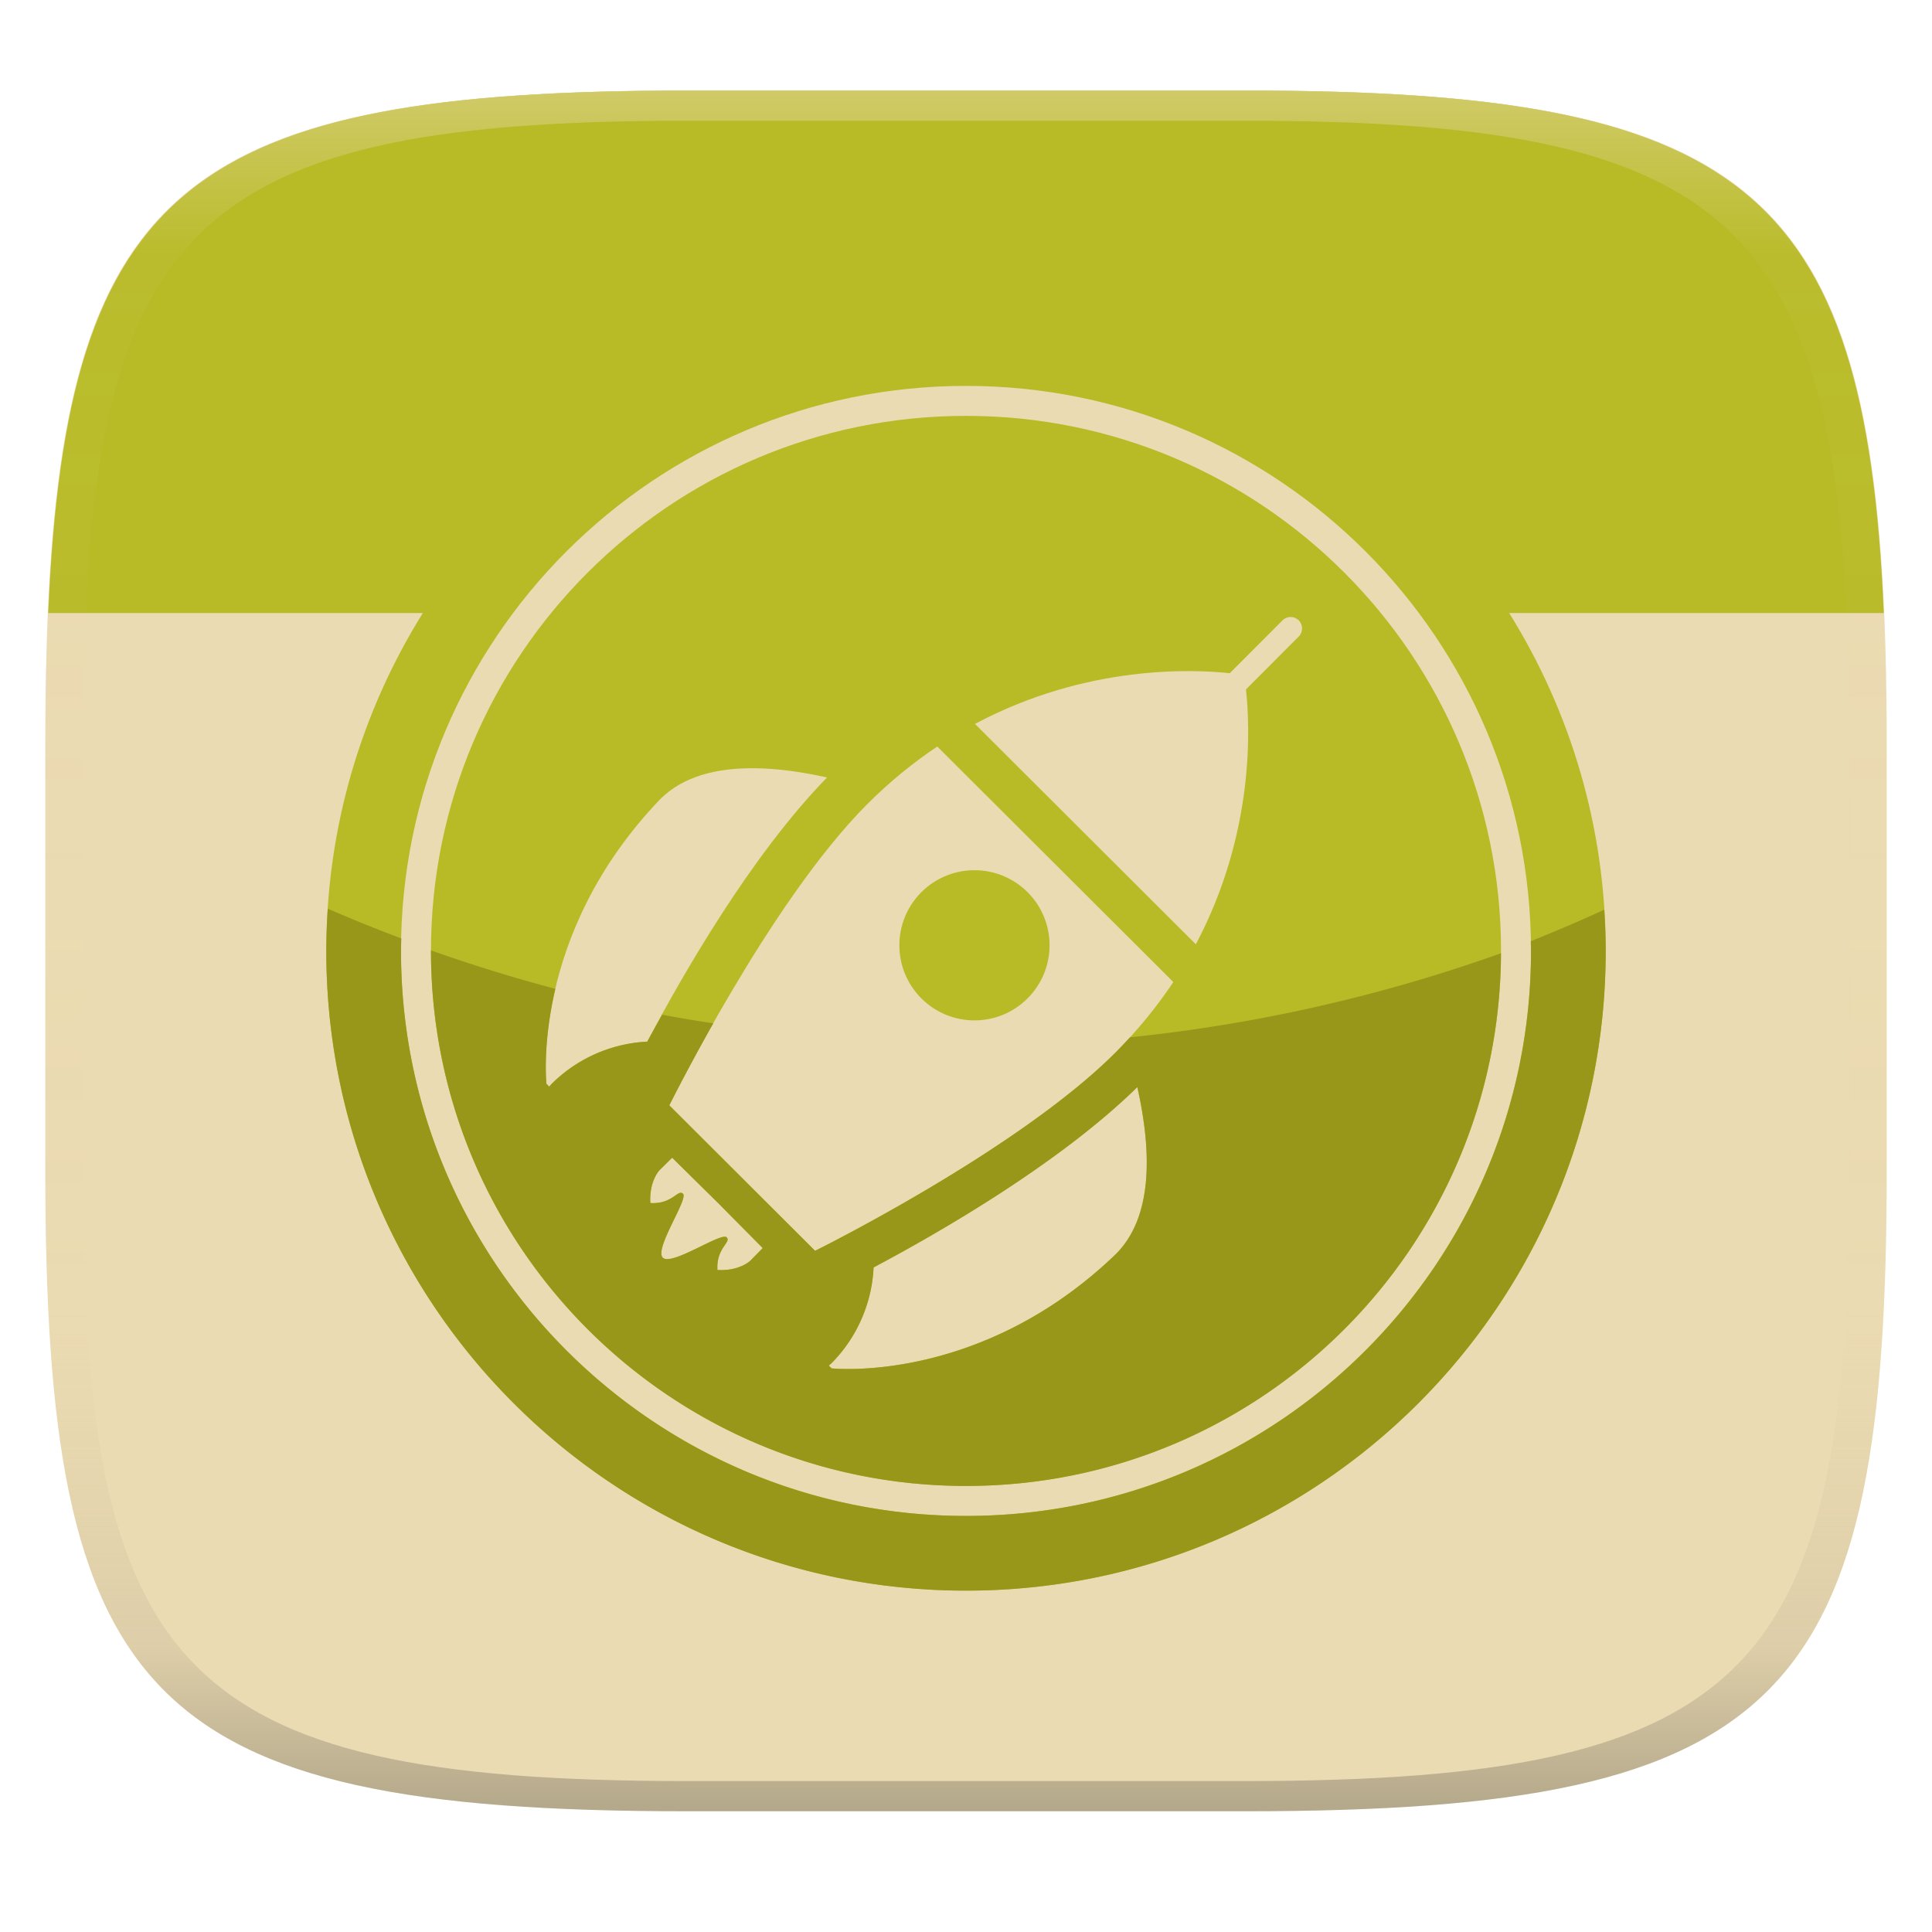 <svg width="256" height="256" version="1.1" xml:space="preserve" xmlns="http://www.w3.org/2000/svg"><linearGradient id="b" x1=".5" x2=".5" y2="1" gradientTransform="matrix(244,0,0,228,5.981,12)" gradientUnits="userSpaceOnUse"><stop stop-color="#ebdbb2" offset="0"/><stop stop-color="#ebdbb2" offset="1"/></linearGradient><defs><linearGradient id="linearGradient31" x1=".5" x2=".5" y2="1" gradientTransform="matrix(244,0,0,228,5.988,12)" gradientUnits="userSpaceOnUse"><stop stop-color="#ebdbb2" stop-opacity=".498" offset="0"/><stop stop-color="#ebdbb2" stop-opacity=".051" offset=".1"/><stop stop-color="#d5c4a1" stop-opacity="0" offset=".702"/><stop stop-color="#bdae93" stop-opacity=".302" offset=".9"/><stop stop-color="#282828" stop-opacity=".3" offset="1"/></linearGradient></defs><path d="m165 12c72 0 85 15 85 87v56c0 70-13 85-85 85h-74c-72 0-85-15-85-85v-56c0-72 13-87 85-87z" fill="url(#b)" style="isolation:isolate"/><path d="m91 12c-65.584 0-82.164 12.598-84.607 69.232h49.635c-8.1 12.994-12.793 28.329-12.793 44.768 1.84e-4 46.815 37.951 84.765 84.766 84.766 46.815-1.7e-4 84.765-37.951 84.766-84.766-6e-5 -16.439-4.693-31.774-12.793-44.768h49.635c-2.443-56.634-19.024-69.232-84.607-69.232h-74zm37 39.133c41.348 5.7e-5 74.867 33.519 74.867 74.867-6e-5 41.348-33.519 74.867-74.867 74.867-41.348-6e-5 -74.867-33.519-74.867-74.867 5.9e-5 -41.348 33.519-74.867 74.867-74.867zm0 3.973c-39.154-3.54e-4 -70.895 31.74-70.895 70.895-3.53e-4 39.154 31.74 70.895 70.895 70.895 39.154 3.5e-4 70.895-31.74 70.895-70.895 3.5e-4 -39.154-31.74-70.895-70.895-70.895zm43.012 26.648c0.387-4.17e-4 0.775 0.149 1.072 0.445 0.595 0.593 0.597 1.55 0.004 2.144l-6.99 7.006c0.543 4.917 1.183 19.019-6.644 33.775l-29.264-29.201c14.741-7.858 28.843-7.248 33.76-6.717l6.99-7.006c0.297-0.297 0.685-0.447 1.072-0.447zm-46.816 17.164 31.275 31.207c-2.097 3.151-4.616 6.289-7.652 9.33-12.994 13.022-39.816 26.281-39.816 26.281l-19.316-19.273s13.217-26.869 26.195-39.875c3.035-3.042 6.167-5.566 9.314-7.67zm-24.174 2.877c3.035 0.034 6.284 0.493 9.568 1.223-10.13 10.377-19.26 26.364-23.822 35-4.773 0.236-9.29 2.232-12.678 5.602-0.106 0.12-0.21 0.241-0.312 0.363l-0.371-0.371s-2.202-19.704 15.066-37.707c3.032-3.038 7.491-4.166 12.549-4.109zm29.467 13.518c-2.75-0.101-5.441 0.941-7.41 2.914-3.882 3.89-3.876 10.19 0.014 14.072 3.891 3.883 10.192 3.876 14.074-0.016 3.881-3.89 3.874-10.191-0.016-14.072-1.488-1.484-3.407-2.459-5.482-2.785-0.393-0.062-0.787-0.099-1.18-0.113zm21.215 28.729c1.964 8.755 2.013 17.264-2.838 22.125-17.966 17.307-37.676 15.146-37.676 15.146l-0.371-0.369c0.122-0.103 0.243-0.208 0.363-0.314 3.363-3.395 5.348-7.916 5.574-12.689 8.626-4.581 24.592-13.746 34.947-23.898zm-61.641 9.359 6.035 5.951 5.967 6.023-1.658 1.688s-1.436 1.38-4.344 1.215c-0.188-2.924 1.885-3.667 1.219-4.332-0.716-0.714-7.301 3.856-8.461 2.699-1.16-1.157 3.399-7.751 2.684-8.465-0.666-0.665-1.408 1.409-4.332 1.227-0.172-2.908 1.207-4.344 1.207-4.344l1.684-1.662z" fill="#b8bb26" stroke-linecap="square" stroke-miterlimit="0" stroke-width="20" style="paint-order:markers fill stroke"/><path d="m43.434 120.41c-0.121 1.85-0.199 3.713-0.199 5.594 1.84e-4 46.815 37.951 84.765 84.766 84.766 46.815-1.6e-4 84.765-37.951 84.766-84.766 0-1.837-0.078-3.657-0.193-5.465a226.45 247.27 0 0 1-9.738 4.174c7e-3 0.431 0.033 0.858 0.033 1.291-5e-5 41.348-33.519 74.867-74.867 74.867-41.348-6e-5 -74.867-33.519-74.867-74.867 1e-6 -0.556 0.031-1.105 0.043-1.658a226.45 247.27 0 0 1-9.742-3.936zm13.674 5.523c-3e-5 0.024-2e-3 0.047-2e-3 0.07-3.6e-4 39.154 31.74 70.895 70.895 70.895 39.051 3.5e-4 70.72-31.575 70.887-70.586a226.45 247.27 0 0 1-49.156 11.133c-0.617 0.675-1.247 1.347-1.912 2.014-12.994 13.022-39.816 26.281-39.816 26.281l-19.316-19.273s2.302-4.626 5.83-10.871a226.45 247.27 0 0 1-6.783-1.137c-0.649 1.184-1.434 2.558-1.965 3.562-4.773 0.236-9.29 2.232-12.678 5.602-0.106 0.12-0.21 0.241-0.312 0.363l-0.371-0.371s-0.559-5.158 1.182-12.59a226.45 247.27 0 0 1-16.48-5.092zm93.596 18.111c1.964 8.755 2.013 17.264-2.838 22.125-17.966 17.307-37.676 15.146-37.676 15.146l-0.371-0.369c0.122-0.103 0.243-0.208 0.363-0.314 3.363-3.395 5.348-7.916 5.574-12.689 8.626-4.581 24.592-13.746 34.947-23.898zm-61.641 9.359 6.035 5.951 5.967 6.023-1.658 1.688s-1.436 1.38-4.344 1.215c-0.188-2.924 1.885-3.667 1.219-4.332-0.716-0.714-7.301 3.856-8.461 2.699s3.399-7.751 2.684-8.465c-0.666-0.665-1.408 1.409-4.332 1.227-0.172-2.908 1.207-4.344 1.207-4.344z" fill="#98971a" stroke-linecap="square" stroke-miterlimit="0" stroke-width="20" style="paint-order:markers fill stroke"/><path d="m91 12c-72 0-85 15-85 87v56c0 70 13 85 85 85h74c72 0 85-15 85-85v-56c0-72-13-87-85-87zm0 4h74c68 0 80 15 80 83v56c0 66-12 81-80 81h-74c-68 0-80-15-80-81v-56c0-68 12-83 80-83z" fill="url(#linearGradient31)" style="isolation:isolate"/></svg>
